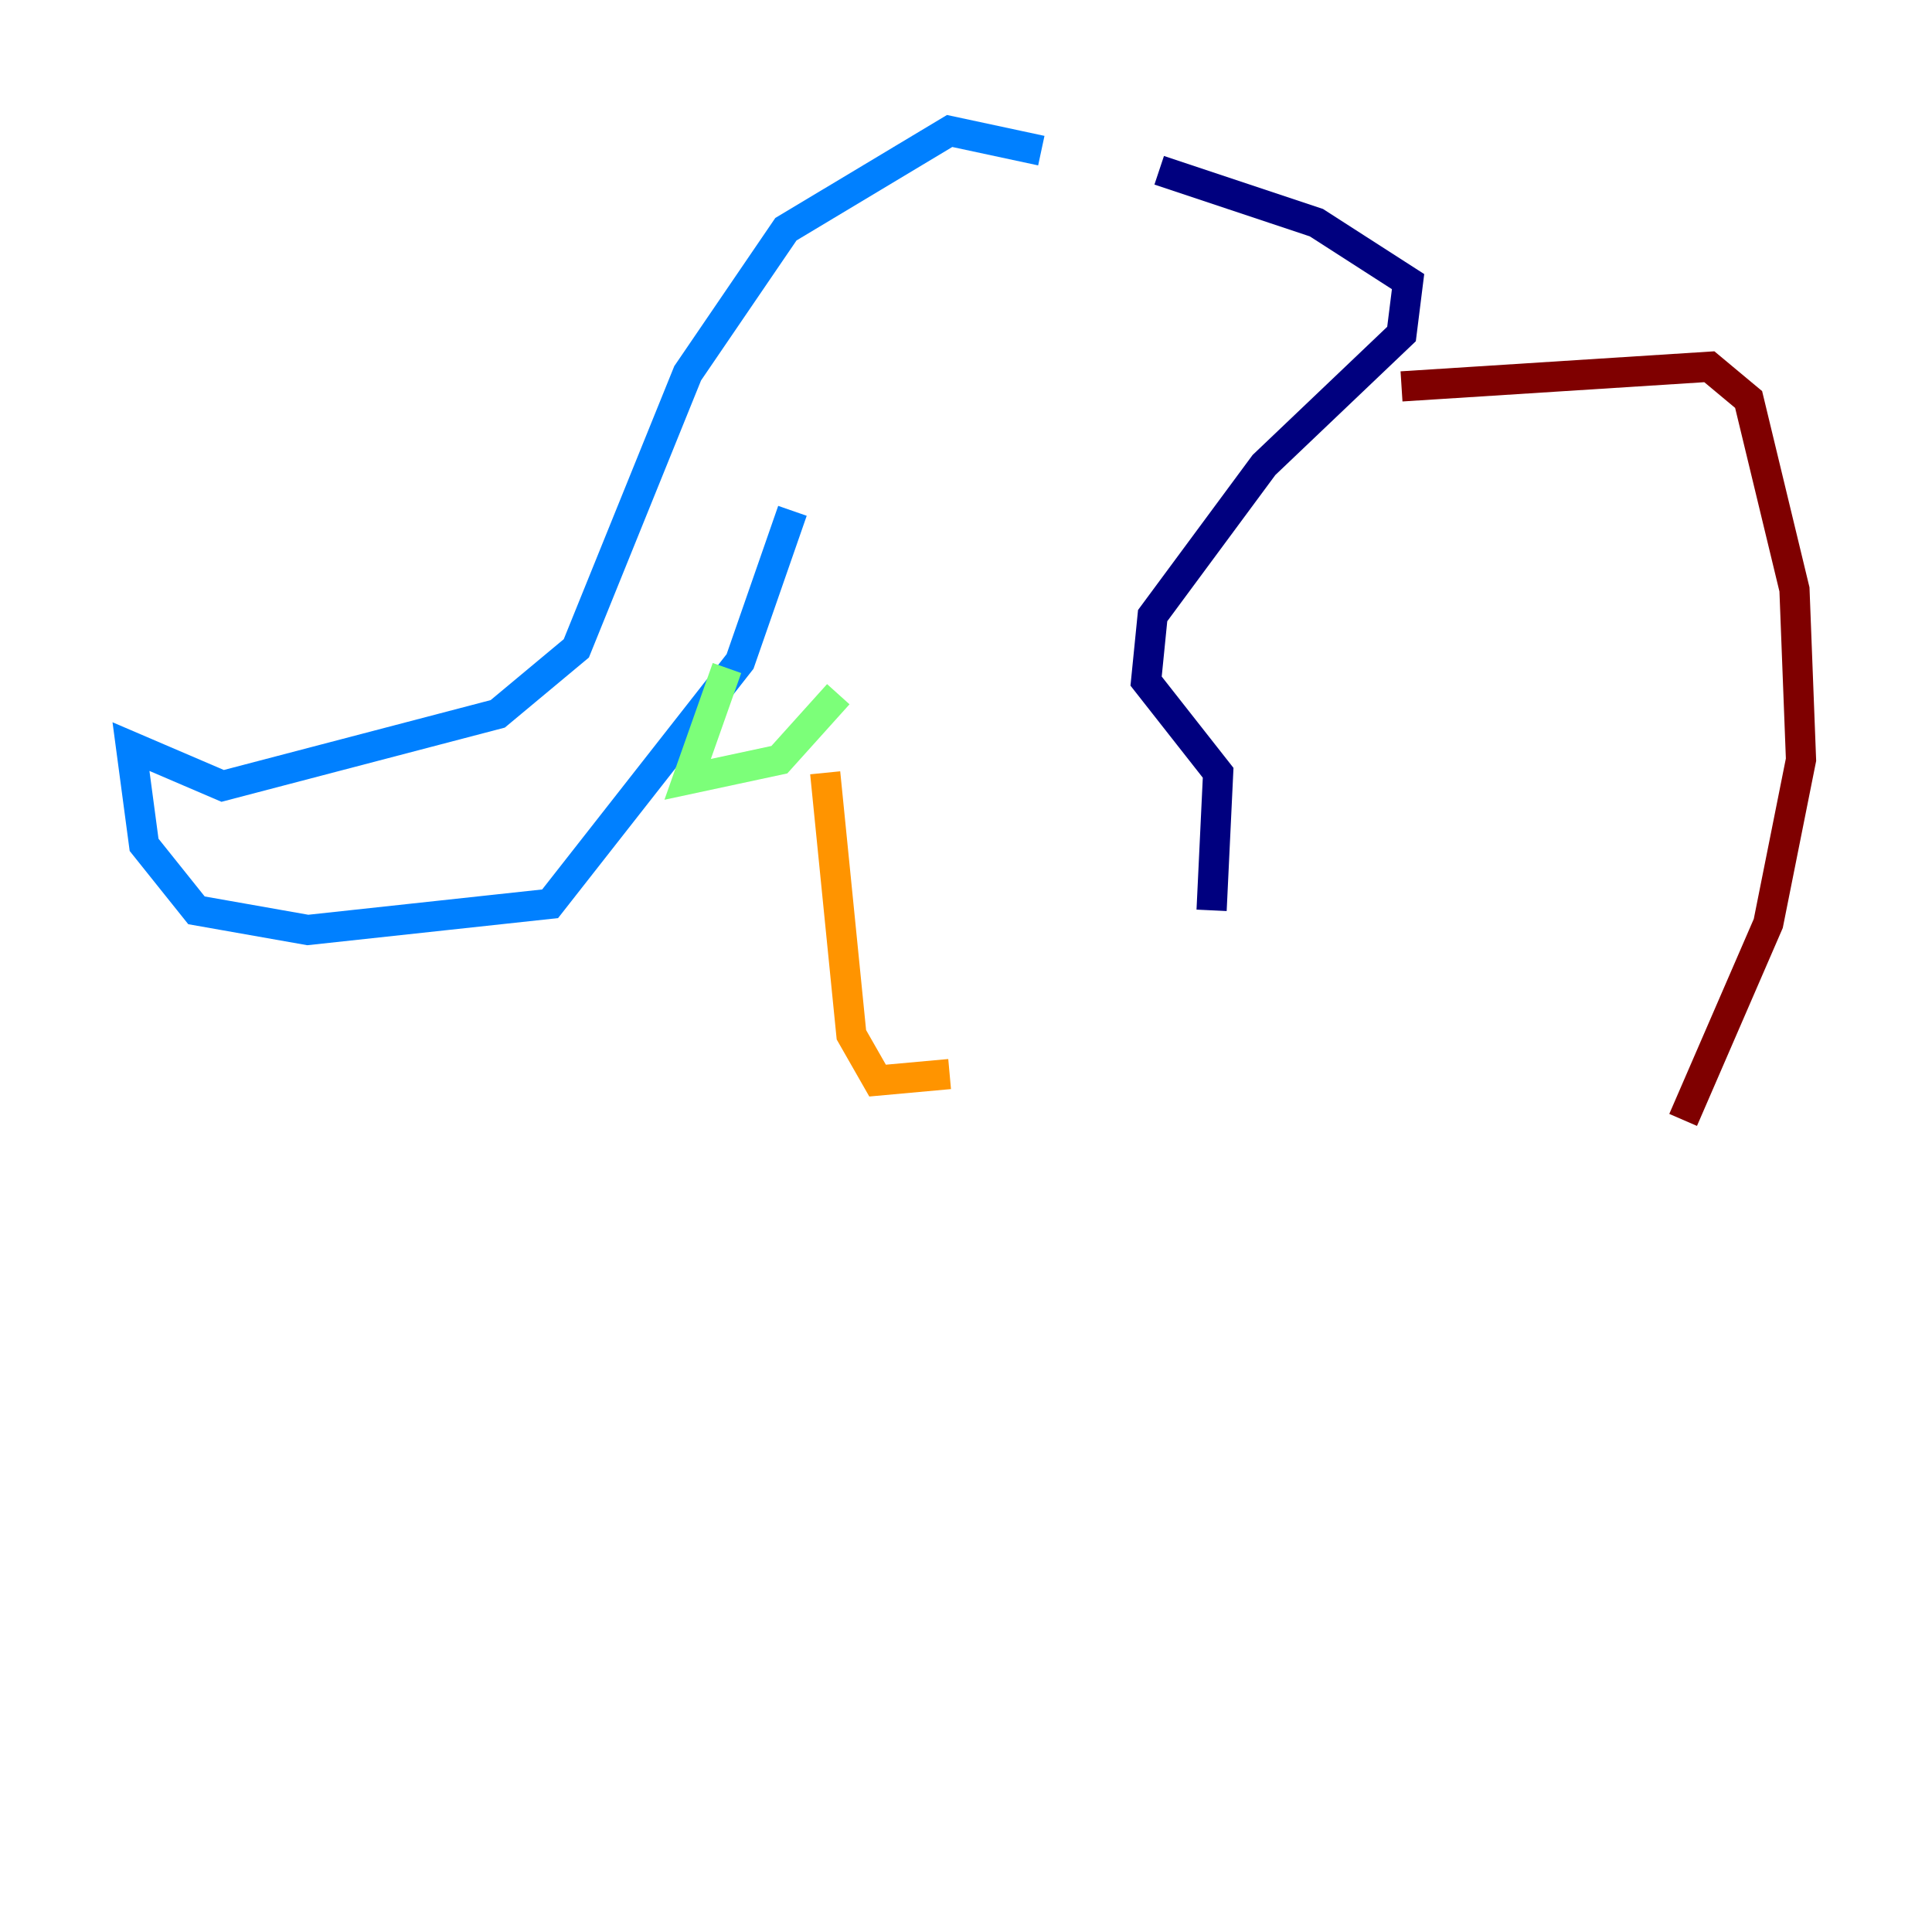 <?xml version="1.0" encoding="utf-8" ?>
<svg baseProfile="tiny" height="128" version="1.2" viewBox="0,0,128,128" width="128" xmlns="http://www.w3.org/2000/svg" xmlns:ev="http://www.w3.org/2001/xml-events" xmlns:xlink="http://www.w3.org/1999/xlink"><defs /><polyline fill="none" points="76.8,11.281 87.214,14.752 93.288,18.658 92.854,22.129 83.742,30.807 76.366,40.786 75.932,45.125 80.705,51.2 80.271,60.312" stroke="#00007f" stroke-width="2" /><polyline fill="none" points="68.99,9.98 62.915,8.678 52.068,15.186 45.559,24.732 38.183,42.956 32.976,47.295 14.752,52.068 8.678,49.464 9.546,55.973 13.017,60.312 20.393,61.614 36.447,59.878 49.031,43.824 52.502,33.844" stroke="#0080ff" stroke-width="2" /><polyline fill="none" points="48.163,44.258 45.559,51.634 51.634,50.332 55.539,45.993" stroke="#7cff79" stroke-width="2" /><polyline fill="none" points="54.671,51.2 56.407,68.556 58.142,71.593 62.915,71.159" stroke="#ff9400" stroke-width="2" /><polyline fill="none" points="92.854,25.6 113.248,24.298 115.851,26.468 118.888,39.051 119.322,50.332 117.153,61.18 111.512,74.197" stroke="#7f0000" stroke-width="2" /></svg>
